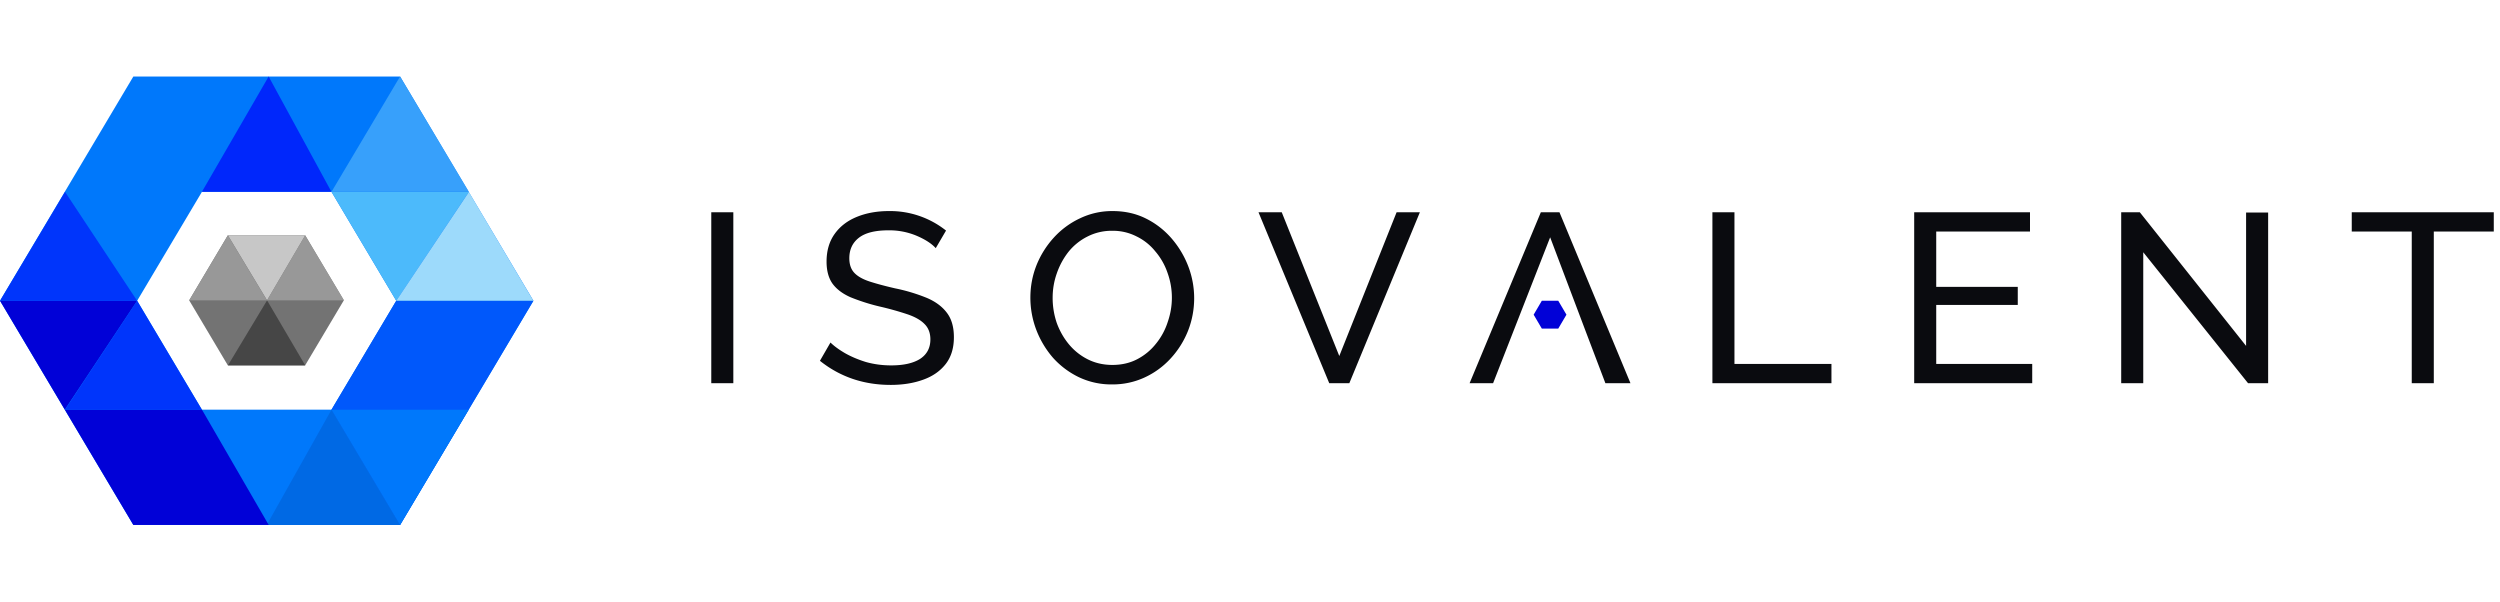 <svg width="133" height="32" viewBox="0 0 133 32" fill="none" xmlns="http://www.w3.org/2000/svg"><g clip-path="url(#clip0_1763_4263)"><path d="M82.026 15.998h.872l.437.743-.437.742h-.872l-.436-.742.436-.743z" fill="#0101D7"/><path fill-rule="evenodd" clip-rule="evenodd" d="M21.284 4.07H7.094L0 16l7.095 11.93h14.19L28.378 16 21.284 4.07zm-3.648 6.135h-6.893L7.297 16l3.446 5.795h6.893L21.082 16l-3.446-5.795z" fill="#0078FB"/><path d="M12.12 12.52h4.114l2.057 3.458-2.057 3.458h-4.113l-2.056-3.458 2.056-3.458z" fill="#737373"/><path d="M16.239 19.439l-2.031-3.459-2.083 3.459h4.114z" fill="#464646"/><path d="M16.239 12.52h-4.114l2.084 3.458 2.03-3.458z" fill="#C7C7C7"/><path d="M16.234 12.52l-2.03 3.458h4.097l-2.067-3.458zm-2.03 3.458l-2.083-3.458-2.056 3.458h4.14z" fill="#989898"/><path d="M21.283 27.928l7.095-11.93H21.08l-3.446 5.795 3.648 6.135z" fill="#0058FB"/><path d="M21.282 27.931l3.65-6.134h-7.297l3.647 6.134z" fill="#0078FB"/><path d="M24.946 10.209h-7.311l3.445 5.793 3.865-5.795.001.002z" fill="#4CBAFB"/><path d="M24.945 10.213L21.08 16h7.296l-3.431-5.786v-.001z" fill="#9DDAFB"/><path d="M14.188 27.931l3.446-6.134 3.648 6.134h-7.094z" fill="#0069E4"/><path d="M0 15.998h7.297l-3.85 5.795h7.296l3.552 6.135h-7.2l-3.648-6.135L0 15.998z" fill="#0101D7"/><path fill-rule="evenodd" clip-rule="evenodd" d="M7.297 16.003L3.46 10.207 0 16.003h7.296l3.446 5.795H3.46L7.297 16v.002z" fill="#0035FB"/><path d="M17.633 10.205L14.292 4.07l-3.551 6.135h6.893-.001z" fill="#0027FB"/><path d="M21.283 4.07l-3.648 6.135h7.311L21.284 4.07h-.001z" fill="#37A0FB"/><path d="M37.84 20.387v-9.094h1.173v9.094H37.84zm11.942-7.185c-.217-.24-.55-.458-1.003-.653a3.75 3.75 0 00-1.512-.296c-.712 0-1.236.133-1.575.397-.34.265-.508.628-.508 1.09 0 .323.086.58.26.768.174.188.439.34.795.46.365.12.825.244 1.38.372a9.468 9.468 0 011.668.5c.47.196.83.461 1.082.794.252.325.378.76.378 1.306 0 .582-.148 1.059-.443 1.434-.296.376-.7.654-1.212.833-.503.18-1.072.27-1.707.27-1.441 0-2.697-.428-3.765-1.282l.561-.973c.191.188.447.376.769.564.33.188.703.345 1.12.474.426.119.872.179 1.342.179.659 0 1.172-.116 1.537-.346.364-.24.547-.585.547-1.037 0-.342-.105-.615-.313-.82-.2-.206-.5-.376-.898-.513a16.19 16.19 0 00-1.46-.41 10.692 10.692 0 01-1.576-.499c-.425-.188-.747-.431-.964-.73-.208-.299-.312-.687-.312-1.166 0-.58.143-1.07.43-1.472.285-.402.681-.705 1.185-.91.503-.205 1.072-.307 1.706-.307a4.773 4.773 0 013.035 1.038l-.547.934zm9.385 7.249a4.011 4.011 0 01-1.772-.385 4.426 4.426 0 01-1.38-1.038 4.979 4.979 0 01-.886-1.485 4.808 4.808 0 01-.313-1.704c0-.605.109-1.182.325-1.728a4.878 4.878 0 01.925-1.473c.394-.432.868-.78 1.394-1.025a3.926 3.926 0 011.732-.384c.652 0 1.242.132 1.772.397.521.258.986.62 1.368 1.063a5 5 0 01.886 1.485c.42 1.1.416 2.323-.013 3.42a4.764 4.764 0 01-.925 1.474c-.39.426-.86.77-1.38 1.01a4.04 4.04 0 01-1.733.373zM56 15.839c0 .462.073.91.221 1.346.157.427.374.806.652 1.14.277.332.618.602 1.002.794.392.196.827.295 1.304.295.495 0 .938-.103 1.328-.308.391-.206.72-.479.99-.82.278-.34.49-.732.625-1.153.148-.427.222-.858.222-1.294 0-.46-.079-.904-.234-1.331a3.468 3.468 0 00-.652-1.14 2.895 2.895 0 00-1.003-.795 2.75 2.75 0 00-1.276-.295 2.82 2.82 0 00-1.33.308 3.037 3.037 0 00-1.002.807 3.914 3.914 0 00-.626 1.153c-.148.418-.22.85-.22 1.293zm12.189-4.546l3.061 7.647 3.049-7.647h1.238l-3.753 9.094h-1.068l-3.764-9.094h1.238-.001zm13.784 0h.99l3.778 9.094h-1.334l-1.012-2.664-1.927-5.098-3.036 7.762h-1.25l3.79-9.094zm9.127 9.094v-9.094h1.173v8.069h5.16v1.025h-6.332zm17.014-1.025v1.025h-6.279v-9.094h6.161v1.025h-4.989v2.945h4.338v.961h-4.338v3.138h5.107zm5.907-5.943v6.968h-1.173v-9.094h.991l5.653 7.109v-7.096h1.173v9.081h-1.068l-5.576-6.968zm18.648-1.101h-3.191v8.069h-1.173v-8.07h-3.192v-1.024h7.556v1.025z" fill="#0A0B0F"/></g><defs><clipPath id="clip0_1763_4263"><path fill="#fff" d="M0 0h133v32H0z"/></clipPath></defs></svg>